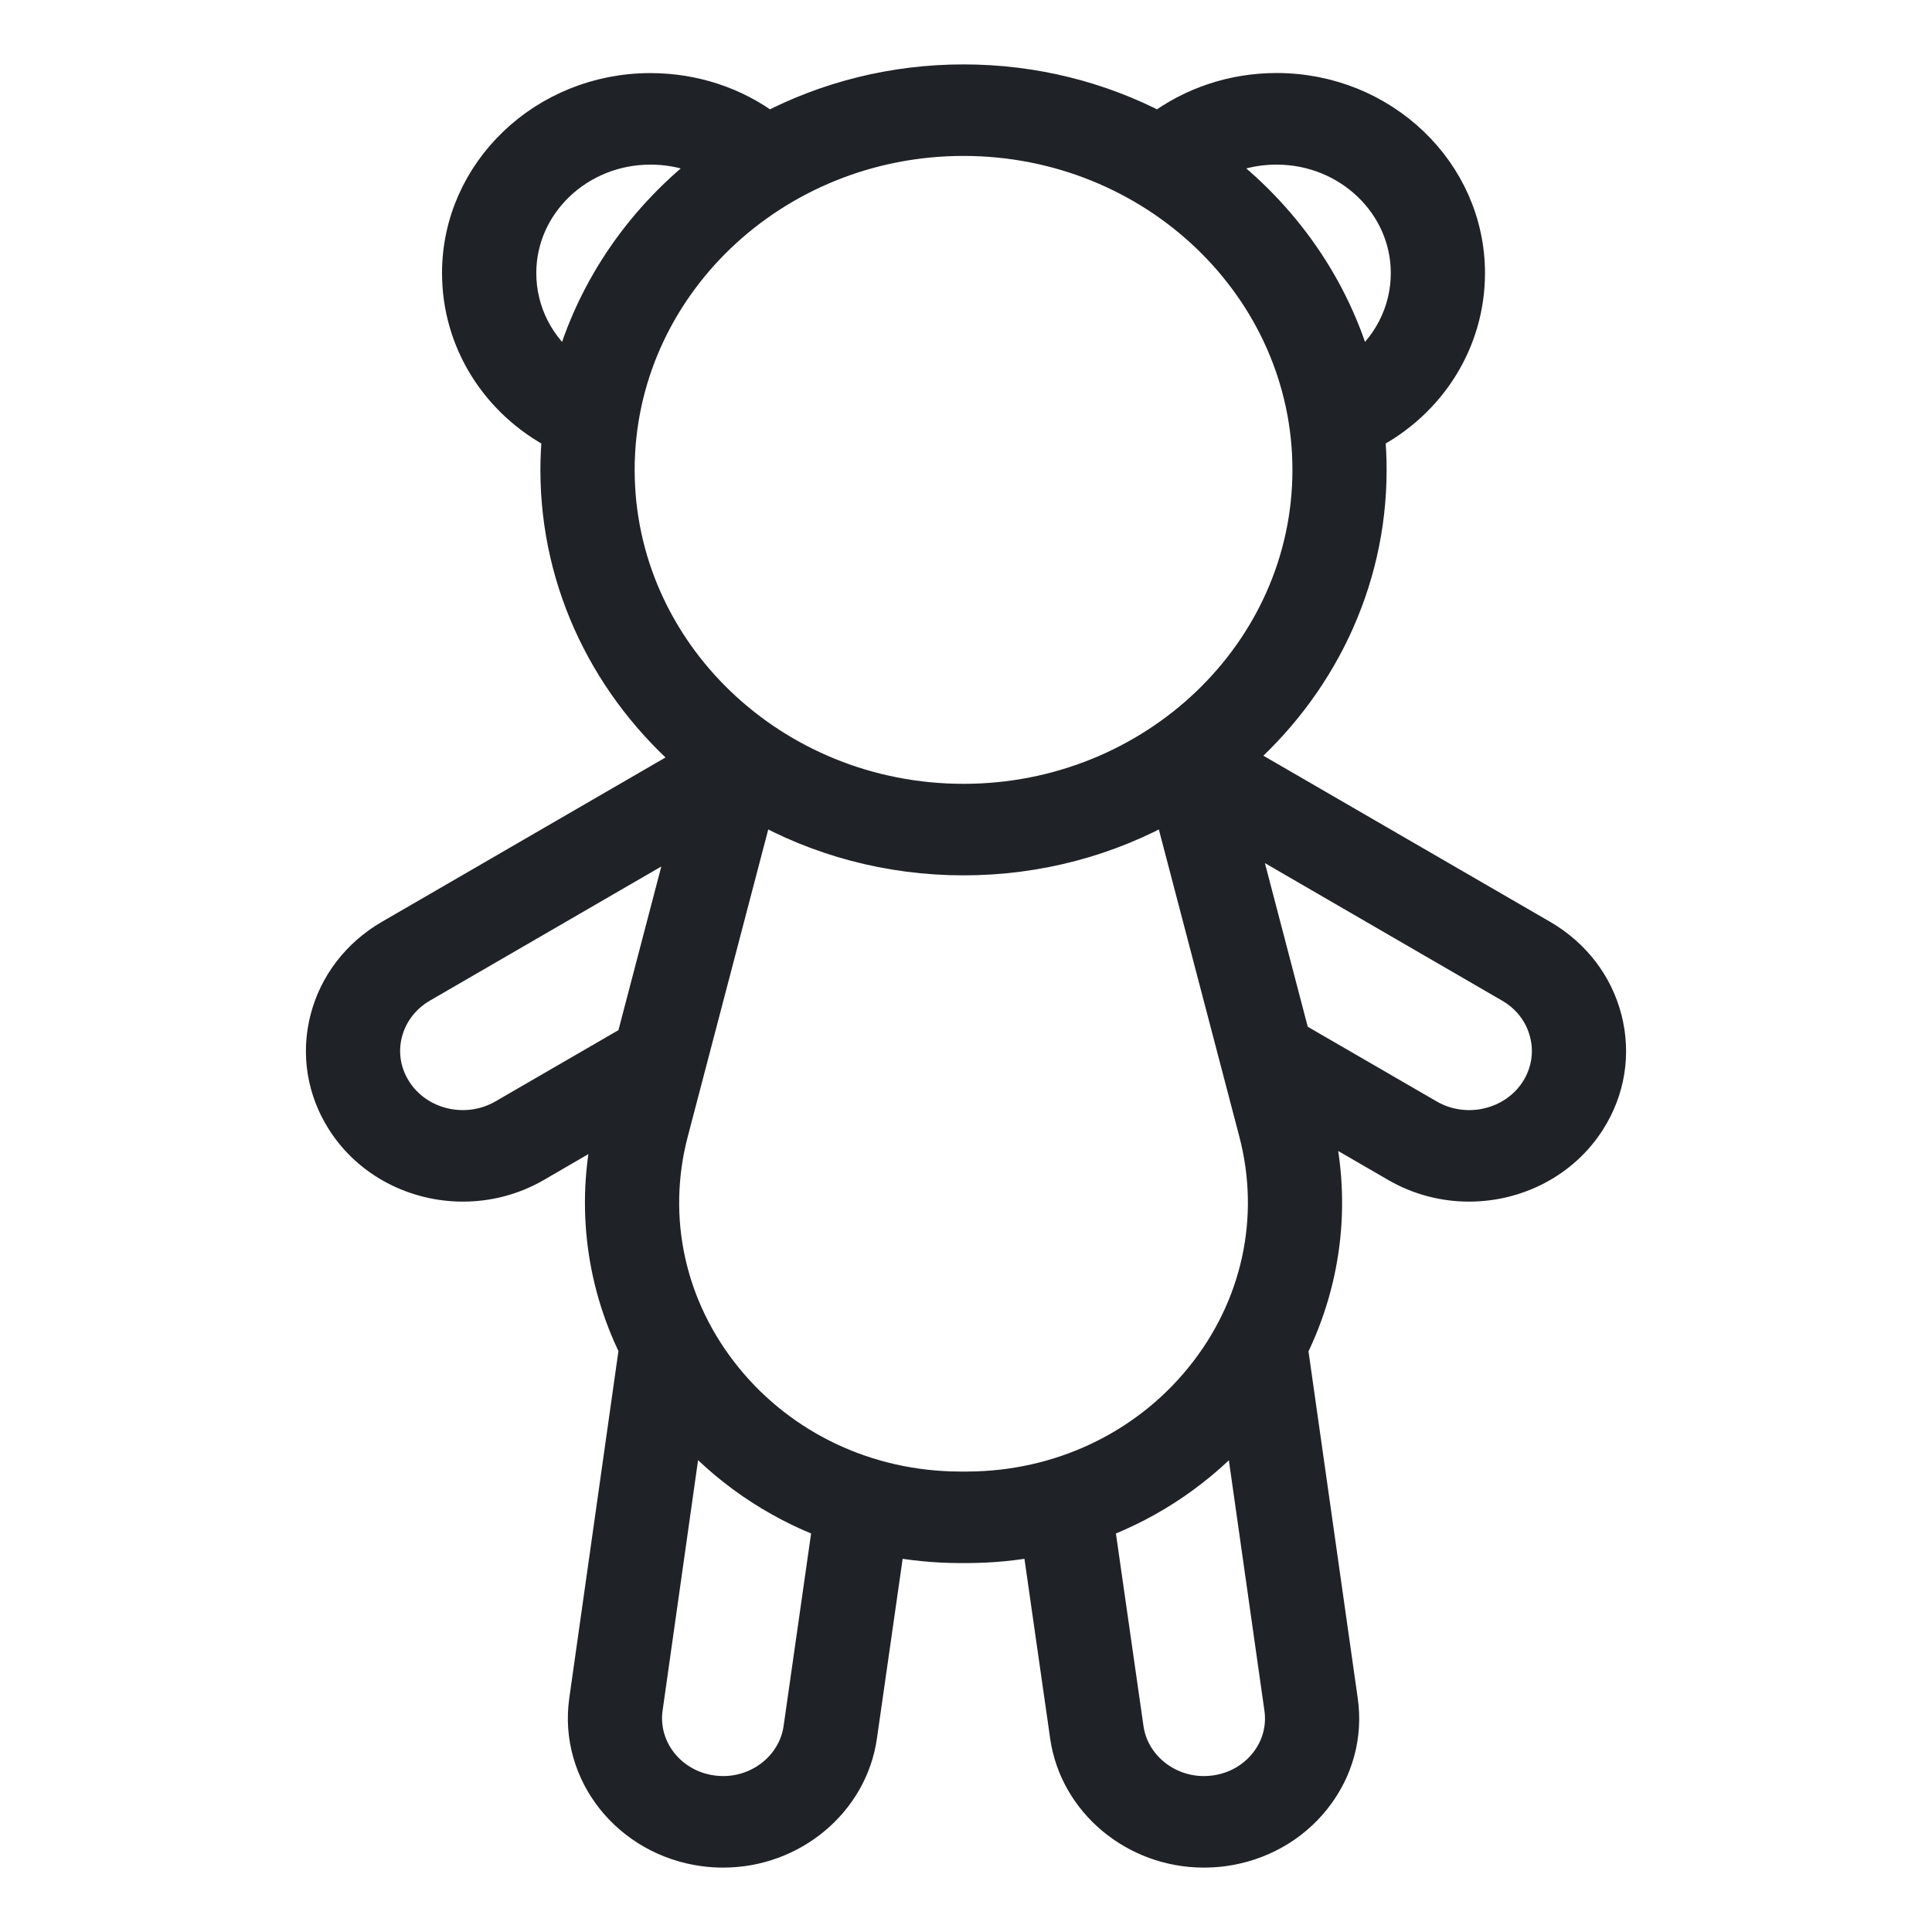 <svg width="24" height="24" viewBox="0 0 24 24" fill="none" xmlns="http://www.w3.org/2000/svg">
<path d="M19.949 12.657C19.838 12.223 19.556 11.857 19.157 11.625L15.358 9.424C16.381 8.538 17.025 7.258 17.025 5.837C17.025 5.689 17.018 5.542 17.004 5.397C17.768 5 18.247 4.241 18.247 3.392C18.247 2.132 17.176 1.107 15.859 1.107C15.32 1.107 14.808 1.278 14.39 1.591C13.671 1.214 12.846 1 11.969 1C11.093 1 10.268 1.214 9.548 1.591C9.131 1.278 8.619 1.108 8.079 1.108C6.763 1.108 5.691 2.132 5.691 3.392C5.691 4.241 6.171 5 6.934 5.397C6.921 5.542 6.913 5.689 6.913 5.837C6.913 7.27 7.568 8.558 8.605 9.445L4.843 11.625C4.444 11.857 4.163 12.223 4.051 12.657C3.94 13.091 4.012 13.54 4.254 13.922C4.582 14.44 5.16 14.727 5.751 14.727C6.06 14.727 6.372 14.649 6.654 14.486L7.589 13.943C7.352 14.9 7.462 15.882 7.889 16.751L7.27 21.122C7.141 22.025 7.804 22.861 8.749 22.985C8.827 22.995 8.906 23 8.984 23C9.842 23 10.578 22.385 10.695 21.571L11.044 19.133C11.328 19.187 11.62 19.216 11.917 19.217C11.934 19.217 11.952 19.217 11.969 19.217C11.987 19.217 12.004 19.217 12.022 19.217C12.319 19.216 12.61 19.187 12.895 19.133L13.244 21.571C13.361 22.385 14.096 23 14.954 23C15.032 23 15.111 22.995 15.191 22.985C15.648 22.924 16.054 22.698 16.333 22.346C16.612 21.994 16.731 21.559 16.668 21.122L16.048 16.755C16.482 15.873 16.59 14.873 16.339 13.902L17.347 14.486C17.629 14.649 17.941 14.727 18.249 14.727C18.84 14.727 19.418 14.44 19.746 13.922C19.988 13.54 20.06 13.091 19.949 12.657ZM15.859 1.845C16.751 1.845 17.477 2.539 17.477 3.392C17.477 3.878 17.244 4.321 16.86 4.609C16.576 3.574 15.942 2.674 15.087 2.031C15.321 1.909 15.585 1.845 15.859 1.845ZM6.462 3.392C6.462 2.539 7.187 1.845 8.079 1.845C8.354 1.845 8.617 1.909 8.851 2.031C7.996 2.674 7.363 3.574 7.079 4.609C6.694 4.321 6.462 3.878 6.462 3.392ZM7.684 5.837C7.684 3.576 9.606 1.737 11.969 1.737C14.332 1.737 16.255 3.576 16.255 5.837C16.255 8.098 14.332 9.937 11.969 9.937C9.606 9.937 7.684 8.098 7.684 5.837ZM7.855 12.928L6.255 13.855C5.794 14.122 5.192 13.981 4.913 13.54C4.777 13.326 4.737 13.075 4.799 12.832C4.862 12.59 5.019 12.385 5.242 12.256L8.53 10.35L7.855 12.928ZM9.932 21.471C9.867 21.922 9.459 22.263 8.984 22.263C8.94 22.263 8.895 22.26 8.852 22.254C8.329 22.186 7.962 21.722 8.033 21.221L8.531 17.706C9.014 18.253 9.62 18.667 10.296 18.922L9.932 21.471ZM12.019 18.48C11.986 18.48 11.953 18.48 11.919 18.48C10.779 18.476 9.723 17.979 9.021 17.115C8.315 16.246 8.07 15.136 8.35 14.069L9.414 10.009C10.164 10.432 11.038 10.674 11.969 10.674C12.901 10.674 13.775 10.432 14.525 10.009L15.589 14.069C15.868 15.136 15.624 16.246 14.918 17.115C14.216 17.979 13.159 18.476 12.019 18.48ZM15.72 21.9C15.565 22.095 15.34 22.221 15.088 22.254C15.043 22.26 14.998 22.263 14.955 22.263C14.479 22.263 14.072 21.922 14.007 21.471L13.642 18.922C14.318 18.667 14.923 18.254 15.406 17.708L15.905 21.222C15.94 21.464 15.874 21.705 15.72 21.9ZM19.088 13.54C18.808 13.981 18.206 14.122 17.746 13.855L16.073 12.886L15.398 10.308L18.758 12.256C18.982 12.385 19.139 12.59 19.201 12.833C19.263 13.075 19.223 13.326 19.088 13.54Z" fill="#1F2226" stroke="#1F2226" stroke-width="0.4"/>
</svg>
